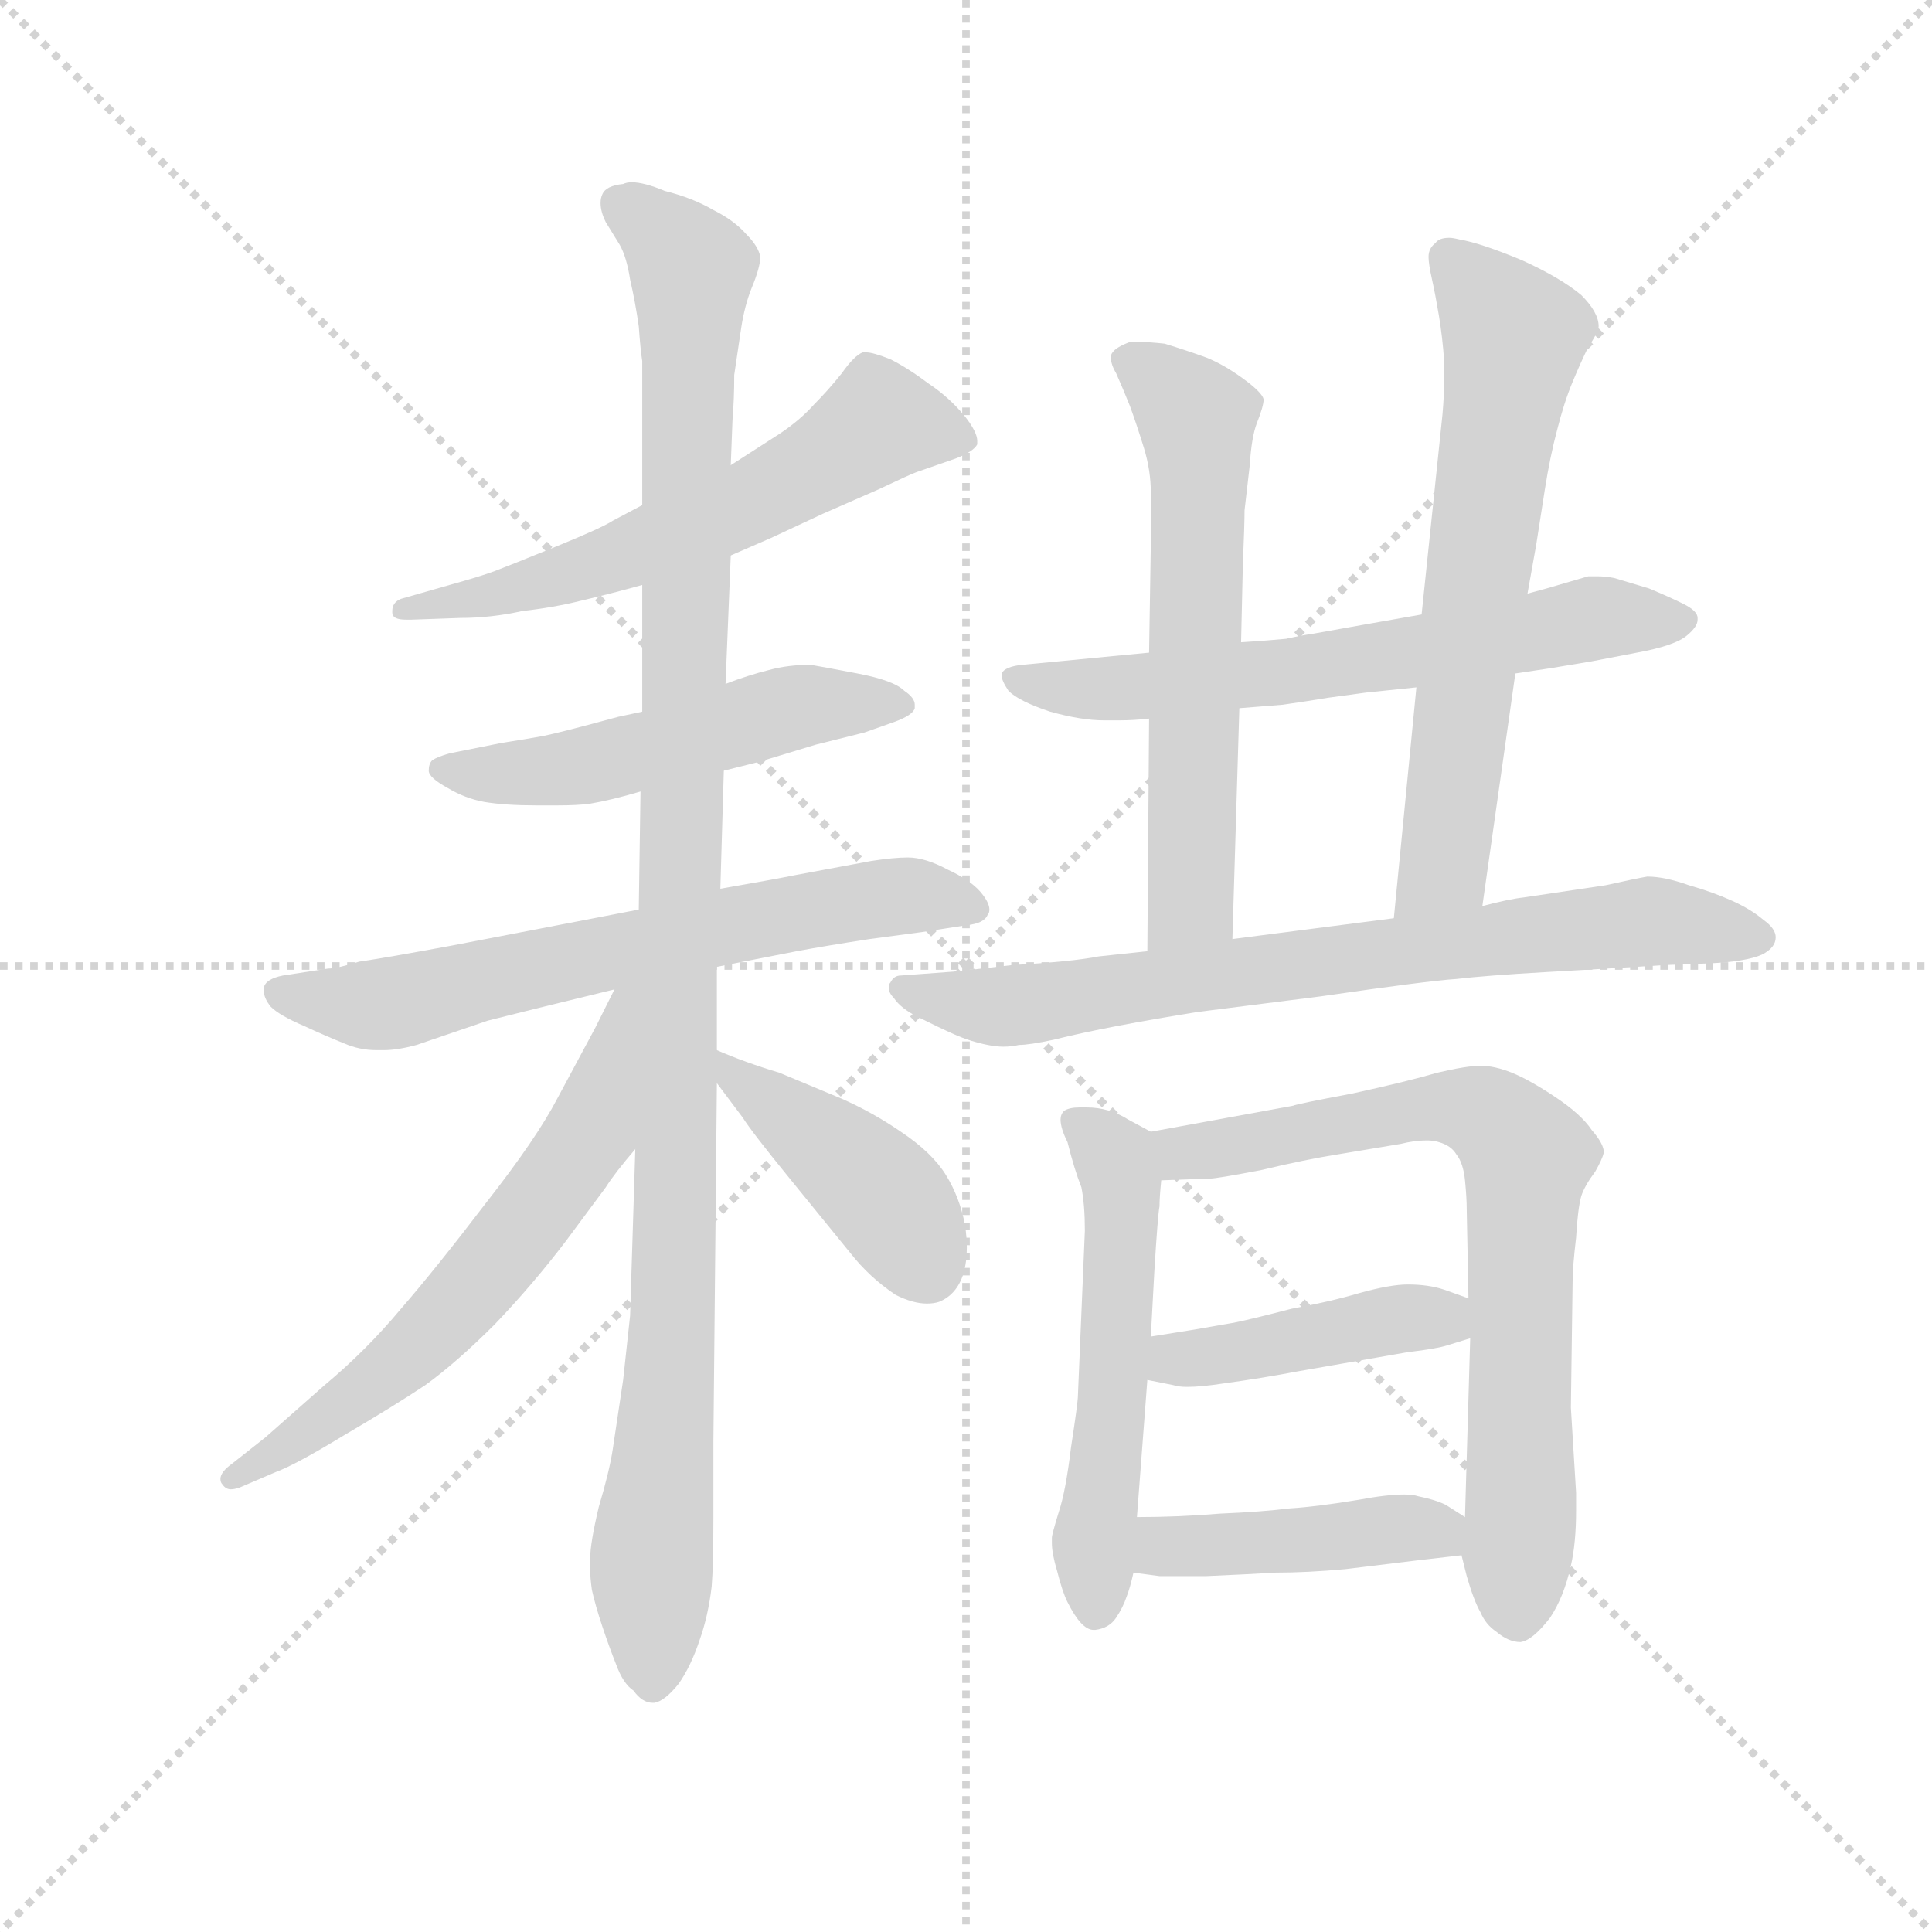 <svg version="1.1" viewBox="0 0 1024 1024" xmlns="http://www.w3.org/2000/svg">
  <g stroke="lightgray" stroke-dasharray="1,1" stroke-width="1" transform="scale(4, 4)">
    <line x1="0" y1="0" x2="256" y2="256"></line>
    <line x1="256" y1="0" x2="0" y2="256"></line>
    <line x1="128" y1="0" x2="128" y2="256"></line>
    <line x1="0" y1="128" x2="256" y2="128"></line>
  </g>
  <g transform="scale(0.92, -0.92) translate(60, -830)">
    <style type="text/css">
      
        @keyframes keyframes0 {
          from {
            stroke: blue;
            stroke-dashoffset: 604;
            stroke-width: 128;
          }
          66% {
            animation-timing-function: step-end;
            stroke: blue;
            stroke-dashoffset: 0;
            stroke-width: 128;
          }
          to {
            stroke: black;
            stroke-width: 1024;
          }
        }
        #make-me-a-hanzi-animation-0 {
          animation: keyframes0 0.742s both;
          animation-delay: 0s;
          animation-timing-function: linear;
        }
      
        @keyframes keyframes1 {
          from {
            stroke: blue;
            stroke-dashoffset: 522;
            stroke-width: 128;
          }
          63% {
            animation-timing-function: step-end;
            stroke: blue;
            stroke-dashoffset: 0;
            stroke-width: 128;
          }
          to {
            stroke: black;
            stroke-width: 1024;
          }
        }
        #make-me-a-hanzi-animation-1 {
          animation: keyframes1 0.675s both;
          animation-delay: 0.742s;
          animation-timing-function: linear;
        }
      
        @keyframes keyframes2 {
          from {
            stroke: blue;
            stroke-dashoffset: 665;
            stroke-width: 128;
          }
          68% {
            animation-timing-function: step-end;
            stroke: blue;
            stroke-dashoffset: 0;
            stroke-width: 128;
          }
          to {
            stroke: black;
            stroke-width: 1024;
          }
        }
        #make-me-a-hanzi-animation-2 {
          animation: keyframes2 0.791s both;
          animation-delay: 1.416s;
          animation-timing-function: linear;
        }
      
        @keyframes keyframes3 {
          from {
            stroke: blue;
            stroke-dashoffset: 1130;
            stroke-width: 128;
          }
          79% {
            animation-timing-function: step-end;
            stroke: blue;
            stroke-dashoffset: 0;
            stroke-width: 128;
          }
          to {
            stroke: black;
            stroke-width: 1024;
          }
        }
        #make-me-a-hanzi-animation-3 {
          animation: keyframes3 1.17s both;
          animation-delay: 2.208s;
          animation-timing-function: linear;
        }
      
        @keyframes keyframes4 {
          from {
            stroke: blue;
            stroke-dashoffset: 626;
            stroke-width: 128;
          }
          67% {
            animation-timing-function: step-end;
            stroke: blue;
            stroke-dashoffset: 0;
            stroke-width: 128;
          }
          to {
            stroke: black;
            stroke-width: 1024;
          }
        }
        #make-me-a-hanzi-animation-4 {
          animation: keyframes4 0.759s both;
          animation-delay: 3.377s;
          animation-timing-function: linear;
        }
      
        @keyframes keyframes5 {
          from {
            stroke: blue;
            stroke-dashoffset: 428;
            stroke-width: 128;
          }
          58% {
            animation-timing-function: step-end;
            stroke: blue;
            stroke-dashoffset: 0;
            stroke-width: 128;
          }
          to {
            stroke: black;
            stroke-width: 1024;
          }
        }
        #make-me-a-hanzi-animation-5 {
          animation: keyframes5 0.598s both;
          animation-delay: 4.137s;
          animation-timing-function: linear;
        }
      
        @keyframes keyframes6 {
          from {
            stroke: blue;
            stroke-dashoffset: 647;
            stroke-width: 128;
          }
          68% {
            animation-timing-function: step-end;
            stroke: blue;
            stroke-dashoffset: 0;
            stroke-width: 128;
          }
          to {
            stroke: black;
            stroke-width: 1024;
          }
        }
        #make-me-a-hanzi-animation-6 {
          animation: keyframes6 0.777s both;
          animation-delay: 4.735s;
          animation-timing-function: linear;
        }
      
        @keyframes keyframes7 {
          from {
            stroke: blue;
            stroke-dashoffset: 614;
            stroke-width: 128;
          }
          67% {
            animation-timing-function: step-end;
            stroke: blue;
            stroke-dashoffset: 0;
            stroke-width: 128;
          }
          to {
            stroke: black;
            stroke-width: 1024;
          }
        }
        #make-me-a-hanzi-animation-7 {
          animation: keyframes7 0.75s both;
          animation-delay: 5.511s;
          animation-timing-function: linear;
        }
      
        @keyframes keyframes8 {
          from {
            stroke: blue;
            stroke-dashoffset: 654;
            stroke-width: 128;
          }
          68% {
            animation-timing-function: step-end;
            stroke: blue;
            stroke-dashoffset: 0;
            stroke-width: 128;
          }
          to {
            stroke: black;
            stroke-width: 1024;
          }
        }
        #make-me-a-hanzi-animation-8 {
          animation: keyframes8 0.782s both;
          animation-delay: 6.261s;
          animation-timing-function: linear;
        }
      
        @keyframes keyframes9 {
          from {
            stroke: blue;
            stroke-dashoffset: 754;
            stroke-width: 128;
          }
          71% {
            animation-timing-function: step-end;
            stroke: blue;
            stroke-dashoffset: 0;
            stroke-width: 128;
          }
          to {
            stroke: black;
            stroke-width: 1024;
          }
        }
        #make-me-a-hanzi-animation-9 {
          animation: keyframes9 0.864s both;
          animation-delay: 7.043s;
          animation-timing-function: linear;
        }
      
        @keyframes keyframes10 {
          from {
            stroke: blue;
            stroke-dashoffset: 551;
            stroke-width: 128;
          }
          64% {
            animation-timing-function: step-end;
            stroke: blue;
            stroke-dashoffset: 0;
            stroke-width: 128;
          }
          to {
            stroke: black;
            stroke-width: 1024;
          }
        }
        #make-me-a-hanzi-animation-10 {
          animation: keyframes10 0.698s both;
          animation-delay: 7.907s;
          animation-timing-function: linear;
        }
      
        @keyframes keyframes11 {
          from {
            stroke: blue;
            stroke-dashoffset: 745;
            stroke-width: 128;
          }
          71% {
            animation-timing-function: step-end;
            stroke: blue;
            stroke-dashoffset: 0;
            stroke-width: 128;
          }
          to {
            stroke: black;
            stroke-width: 1024;
          }
        }
        #make-me-a-hanzi-animation-11 {
          animation: keyframes11 0.856s both;
          animation-delay: 8.605s;
          animation-timing-function: linear;
        }
      
        @keyframes keyframes12 {
          from {
            stroke: blue;
            stroke-dashoffset: 431;
            stroke-width: 128;
          }
          58% {
            animation-timing-function: step-end;
            stroke: blue;
            stroke-dashoffset: 0;
            stroke-width: 128;
          }
          to {
            stroke: black;
            stroke-width: 1024;
          }
        }
        #make-me-a-hanzi-animation-12 {
          animation: keyframes12 0.601s both;
          animation-delay: 9.462s;
          animation-timing-function: linear;
        }
      
        @keyframes keyframes13 {
          from {
            stroke: blue;
            stroke-dashoffset: 439;
            stroke-width: 128;
          }
          59% {
            animation-timing-function: step-end;
            stroke: blue;
            stroke-dashoffset: 0;
            stroke-width: 128;
          }
          to {
            stroke: black;
            stroke-width: 1024;
          }
        }
        #make-me-a-hanzi-animation-13 {
          animation: keyframes13 0.607s both;
          animation-delay: 10.062s;
          animation-timing-function: linear;
        }
      
    </style>
    
      <path d="M 361 510 L 384 520 L 414 534 L 446 548 Q 465 557 468 558 L 491 566 Q 501 570 503 574 L 503 576 Q 503 581 496 590 Q 487 601 475 609 Q 463 618 453 623 Q 443 627 439 627 L 437 627 Q 432 625 425 615 Q 417 605 409 597 Q 401 588 389 580 L 361 562 L 310 539 L 293 530 Q 287 526 260 515 Q 233 504 225 501 Q 217 498 199 493 L 171 485 Q 166 483 166 478 L 166 477 Q 166 473 174 473 L 177 473 L 205 474 Q 223 474 241 478 Q 259 480 275 484 Q 292 488 310 493 L 361 510 Z" fill="lightgray"></path>
    
      <path d="M 357 386 L 377 391 L 410 401 L 438 408 L 455 414 Q 466 418 467 422 L 467 424 Q 467 428 461 432 Q 455 438 434 442 Q 413 446 407 447 Q 394 447 383 444 Q 371 441 358 436 L 310 420 L 296 417 Q 263 408 253 406 Q 242 404 229 402 L 199 396 Q 192 394 189 392 Q 187 390 187 386 Q 187 382 198 376 Q 208 370 219 368 Q 231 366 249 366 L 261 366 Q 273 366 280 367 Q 292 369 309 374 L 357 386 Z" fill="lightgray"></path>
    
      <path d="M 353 273 L 399 282 Q 415 285 441 289 L 471 293 L 497 297 Q 507 298 509 303 Q 510 304 510 306 Q 510 310 505 316 Q 499 323 486 329 Q 473 336 463 336 Q 455 336 442 334 L 399 326 Q 384 323 355 318 L 308 306 L 277 300 L 199 285 Q 161 278 147 276 Q 134 272 129 272 L 103 268 Q 93 266 92 261 L 92 259 Q 92 255 96 250 Q 101 245 115 239 Q 128 233 138 229 Q 147 225 157 225 L 161 225 Q 169 225 180 228 L 221 242 L 249 249 L 294 260 L 353 273 Z" fill="lightgray"></path>
    
      <path d="M 353 225 L 353 273 L 355 318 L 357 386 L 358 436 L 361 510 L 361 562 L 362 588 Q 363 600 363 614 L 367 641 Q 369 654 373 664 Q 378 676 378 682 Q 377 688 370 695 Q 363 703 351 709 Q 339 716 323 720 Q 311 725 304 725 Q 301 725 299 724 Q 289 723 287 718 Q 286 716 286 713 Q 286 708 289 702 L 297 689 Q 301 682 303 669 Q 306 656 308 642 Q 309 628 310 622 L 310 539 L 310 493 L 310 420 L 309 374 L 308 306 L 306 168 L 303 72 L 299 35 L 293 -5 Q 291 -18 285 -38 Q 280 -59 280 -68 L 280 -74 Q 280 -79 281 -86 Q 283 -95 287 -107 Q 291 -119 295 -129 Q 299 -140 305 -144 Q 310 -151 316 -151 L 317 -151 Q 323 -150 331 -140 Q 338 -130 343 -115 Q 348 -101 350 -84 Q 351 -72 351 -43 L 351 0 L 353 206 L 353 225 Z" fill="lightgray"></path>
    
      <path d="M 294 260 L 283 238 L 261 197 Q 249 174 220 137 Q 191 99 171 76 Q 151 52 127 32 L 93 2 L 74 -13 Q 67 -18 67 -22 Q 67 -24 68 -25 Q 70 -28 73 -28 Q 75 -28 78 -27 L 99 -18 Q 110 -14 138 3 Q 167 20 185 32 Q 203 45 225 67 Q 247 90 266 115 L 289 146 Q 294 154 306 168 C 391 270 307 287 294 260 Z" fill="lightgray"></path>
    
      <path d="M 353 206 L 368 186 Q 373 178 395 151 L 430 108 Q 441 94 456 84 Q 466 79 474 79 Q 478 79 481 80 Q 491 84 495 96 Q 497 103 497 111 Q 497 117 496 124 Q 493 140 485 153 Q 477 166 459 178 Q 443 189 425 197 L 389 212 Q 369 218 353 225 C 332 234 335 230 353 206 Z" fill="lightgray"></path>
    
      <path d="M 813 442 L 833 445 L 857 449 L 883 454 Q 905 458 912 464 Q 918 469 918 473 L 918 474 Q 918 478 910 482 Q 902 486 890 491 L 870 497 Q 865 498 860 498 L 855 498 L 831 491 L 820 488 L 759 476 L 725 470 L 697 465 Q 690 464 681 462 Q 671 461 655 460 L 602 454 L 581 452 L 550 449 L 529 447 Q 519 446 517 442 L 517 441 Q 517 438 521 432 Q 527 426 545 420 Q 563 415 576 415 L 585 415 Q 593 415 602 416 L 654 422 L 679 424 Q 693 426 705 428 L 727 431 L 756 434 L 813 442 Z" fill="lightgray"></path>
    
      <path d="M 655 460 L 656 504 Q 657 528 657 536 L 660 562 Q 661 578 664 586 Q 668 596 668 600 Q 667 604 656 612 Q 645 620 635 624 Q 624 628 611 632 Q 602 633 596 633 L 591 633 Q 583 630 581 627 Q 580 626 580 624 Q 580 620 583 615 Q 587 606 591 596 Q 595 585 599 572 Q 603 559 603 546 L 603 517 L 602 454 L 602 416 L 601 282 C 601 252 649 259 650 289 L 654 422 L 655 460 Z" fill="lightgray"></path>
    
      <path d="M 794 308 L 813 442 L 820 488 L 825 516 L 830 548 Q 833 567 837 582 Q 841 598 846 610 Q 851 622 855 630 Q 861 639 861 642 Q 861 650 851 660 Q 839 670 817 680 Q 793 690 781 692 Q 777 693 775 693 Q 769 693 767 690 Q 763 687 763 682 Q 763 678 765 669 Q 767 660 769 648 Q 771 636 772 622 L 772 612 Q 772 602 771 591 L 759 476 L 756 434 L 743 301 C 740 271 790 278 794 308 Z" fill="lightgray"></path>
    
      <path d="M 601 282 L 573 279 Q 558 276 523 274 Q 489 270 486 270 L 459 268 Q 455 268 453 264 Q 452 263 452 261 Q 452 258 455 255 Q 459 249 469 244 Q 481 238 490 234 Q 499 230 509 228 Q 514 227 518 227 Q 523 227 527 228 Q 533 228 547 231 Q 563 235 584 239 Q 605 243 630 247 L 701 256 Q 763 265 779 266 Q 796 268 831 270 Q 867 272 899 274 L 925 275 Q 946 276 955 280 Q 963 284 963 290 Q 963 295 956 300 Q 949 306 938 311 Q 927 316 913 320 Q 899 325 889 325 Q 883 324 865 320 L 818 313 Q 809 312 794 308 L 743 301 L 650 289 L 601 282 Z" fill="lightgray"></path>
    
      <path d="M 603 178 L 590 185 Q 579 192 566 192 L 562 192 Q 556 192 553 190 Q 551 188 551 185 Q 551 180 555 172 Q 559 156 563 146 Q 565 136 565 121 L 561 26 Q 561 22 557 -4 Q 554 -29 550 -41 Q 546 -54 546 -56 L 546 -59 Q 546 -65 549 -75 Q 552 -87 555 -93 Q 563 -109 570 -109 L 571 -109 Q 579 -108 583 -102 Q 587 -96 589 -90 Q 591 -85 593 -76 L 595 -44 L 601 35 L 603 60 L 605 97 Q 607 130 608 135 Q 608 140 609 150 C 611 174 611 174 603 178 Z" fill="lightgray"></path>
    
      <path d="M 782 -66 L 785 -78 Q 789 -92 793 -99 Q 796 -106 802 -110 Q 809 -116 816 -116 Q 823 -115 833 -102 Q 841 -90 845 -72 Q 848 -59 848 -40 L 848 -30 L 845 19 L 846 92 Q 846 100 848 117 Q 849 134 851 141 Q 853 147 859 155 Q 863 162 864 166 Q 864 171 857 179 Q 851 188 836 198 Q 821 208 811 212 Q 801 216 793 216 Q 785 216 768 212 Q 751 207 719 200 Q 687 194 685 193 L 603 178 C 573 173 579 149 609 150 L 637 151 Q 641 151 667 156 Q 692 162 711 165 L 747 171 Q 755 173 762 173 Q 766 173 769 172 Q 776 170 779 165 Q 783 160 784 150 Q 785 140 785 133 L 786 82 L 787 59 L 784 -44 L 782 -66 Z" fill="lightgray"></path>
    
      <path d="M 601 35 L 616 32 Q 619 31 624 31 Q 632 31 645 33 Q 667 36 688 40 L 751 51 Q 768 53 774 55 L 787 59 C 816 68 814 72 786 82 L 772 87 Q 763 90 751 90 Q 741 90 723 85 Q 706 80 684 76 Q 661 70 651 68 L 628 64 L 603 60 C 573 55 572 41 601 35 Z" fill="lightgray"></path>
    
      <path d="M 593 -76 L 608 -78 L 635 -78 Q 658 -77 675 -76 Q 693 -76 715 -74 L 756 -69 L 782 -66 C 812 -63 809 -60 784 -44 L 773 -37 Q 767 -34 757 -32 Q 754 -31 749 -31 Q 739 -31 723 -34 Q 699 -38 683 -39 Q 667 -41 643 -42 Q 619 -44 595 -44 C 565 -44 563 -72 593 -76 Z" fill="lightgray"></path>
    
    
      <clipPath id="make-me-a-hanzi-clip-0">
        <path d="M 361 510 L 384 520 L 414 534 L 446 548 Q 465 557 468 558 L 491 566 Q 501 570 503 574 L 503 576 Q 503 581 496 590 Q 487 601 475 609 Q 463 618 453 623 Q 443 627 439 627 L 437 627 Q 432 625 425 615 Q 417 605 409 597 Q 401 588 389 580 L 361 562 L 310 539 L 293 530 Q 287 526 260 515 Q 233 504 225 501 Q 217 498 199 493 L 171 485 Q 166 483 166 478 L 166 477 Q 166 473 174 473 L 177 473 L 205 474 Q 223 474 241 478 Q 259 480 275 484 Q 292 488 310 493 L 361 510 Z"></path>
      </clipPath>
      <path clip-path="url(#make-me-a-hanzi-clip-0)" d="M 494 575 L 446 587 L 379 544 L 299 510 L 233 489 L 171 478" fill="none" id="make-me-a-hanzi-animation-0" stroke-dasharray="476 952" stroke-linecap="round"></path>
    
      <clipPath id="make-me-a-hanzi-clip-1">
        <path d="M 357 386 L 377 391 L 410 401 L 438 408 L 455 414 Q 466 418 467 422 L 467 424 Q 467 428 461 432 Q 455 438 434 442 Q 413 446 407 447 Q 394 447 383 444 Q 371 441 358 436 L 310 420 L 296 417 Q 263 408 253 406 Q 242 404 229 402 L 199 396 Q 192 394 189 392 Q 187 390 187 386 Q 187 382 198 376 Q 208 370 219 368 Q 231 366 249 366 L 261 366 Q 273 366 280 367 Q 292 369 309 374 L 357 386 Z"></path>
      </clipPath>
      <path clip-path="url(#make-me-a-hanzi-clip-1)" d="M 197 386 L 282 390 L 402 424 L 458 423" fill="none" id="make-me-a-hanzi-animation-1" stroke-dasharray="394 788" stroke-linecap="round"></path>
    
      <clipPath id="make-me-a-hanzi-clip-2">
        <path d="M 353 273 L 399 282 Q 415 285 441 289 L 471 293 L 497 297 Q 507 298 509 303 Q 510 304 510 306 Q 510 310 505 316 Q 499 323 486 329 Q 473 336 463 336 Q 455 336 442 334 L 399 326 Q 384 323 355 318 L 308 306 L 277 300 L 199 285 Q 161 278 147 276 Q 134 272 129 272 L 103 268 Q 93 266 92 261 L 92 259 Q 92 255 96 250 Q 101 245 115 239 Q 128 233 138 229 Q 147 225 157 225 L 161 225 Q 169 225 180 228 L 221 242 L 249 249 L 294 260 L 353 273 Z"></path>
      </clipPath>
      <path clip-path="url(#make-me-a-hanzi-clip-2)" d="M 100 260 L 155 251 L 439 312 L 472 314 L 501 308" fill="none" id="make-me-a-hanzi-animation-2" stroke-dasharray="537 1074" stroke-linecap="round"></path>
    
      <clipPath id="make-me-a-hanzi-clip-3">
        <path d="M 353 225 L 353 273 L 355 318 L 357 386 L 358 436 L 361 510 L 361 562 L 362 588 Q 363 600 363 614 L 367 641 Q 369 654 373 664 Q 378 676 378 682 Q 377 688 370 695 Q 363 703 351 709 Q 339 716 323 720 Q 311 725 304 725 Q 301 725 299 724 Q 289 723 287 718 Q 286 716 286 713 Q 286 708 289 702 L 297 689 Q 301 682 303 669 Q 306 656 308 642 Q 309 628 310 622 L 310 539 L 310 493 L 310 420 L 309 374 L 308 306 L 306 168 L 303 72 L 299 35 L 293 -5 Q 291 -18 285 -38 Q 280 -59 280 -68 L 280 -74 Q 280 -79 281 -86 Q 283 -95 287 -107 Q 291 -119 295 -129 Q 299 -140 305 -144 Q 310 -151 316 -151 L 317 -151 Q 323 -150 331 -140 Q 338 -130 343 -115 Q 348 -101 350 -84 Q 351 -72 351 -43 L 351 0 L 353 206 L 353 225 Z"></path>
      </clipPath>
      <path clip-path="url(#make-me-a-hanzi-clip-3)" d="M 297 713 L 339 675 L 328 72 L 315 -71 L 317 -142" fill="none" id="make-me-a-hanzi-animation-3" stroke-dasharray="1002 2004" stroke-linecap="round"></path>
    
      <clipPath id="make-me-a-hanzi-clip-4">
        <path d="M 294 260 L 283 238 L 261 197 Q 249 174 220 137 Q 191 99 171 76 Q 151 52 127 32 L 93 2 L 74 -13 Q 67 -18 67 -22 Q 67 -24 68 -25 Q 70 -28 73 -28 Q 75 -28 78 -27 L 99 -18 Q 110 -14 138 3 Q 167 20 185 32 Q 203 45 225 67 Q 247 90 266 115 L 289 146 Q 294 154 306 168 C 391 270 307 287 294 260 Z"></path>
      </clipPath>
      <path clip-path="url(#make-me-a-hanzi-clip-4)" d="M 302 255 L 280 177 L 223 101 L 160 37 L 74 -21" fill="none" id="make-me-a-hanzi-animation-4" stroke-dasharray="498 996" stroke-linecap="round"></path>
    
      <clipPath id="make-me-a-hanzi-clip-5">
        <path d="M 353 206 L 368 186 Q 373 178 395 151 L 430 108 Q 441 94 456 84 Q 466 79 474 79 Q 478 79 481 80 Q 491 84 495 96 Q 497 103 497 111 Q 497 117 496 124 Q 493 140 485 153 Q 477 166 459 178 Q 443 189 425 197 L 389 212 Q 369 218 353 225 C 332 234 335 230 353 206 Z"></path>
      </clipPath>
      <path clip-path="url(#make-me-a-hanzi-clip-5)" d="M 358 220 L 362 211 L 450 140 L 475 98" fill="none" id="make-me-a-hanzi-animation-5" stroke-dasharray="300 600" stroke-linecap="round"></path>
    
      <clipPath id="make-me-a-hanzi-clip-6">
        <path d="M 813 442 L 833 445 L 857 449 L 883 454 Q 905 458 912 464 Q 918 469 918 473 L 918 474 Q 918 478 910 482 Q 902 486 890 491 L 870 497 Q 865 498 860 498 L 855 498 L 831 491 L 820 488 L 759 476 L 725 470 L 697 465 Q 690 464 681 462 Q 671 461 655 460 L 602 454 L 581 452 L 550 449 L 529 447 Q 519 446 517 442 L 517 441 Q 517 438 521 432 Q 527 426 545 420 Q 563 415 576 415 L 585 415 Q 593 415 602 416 L 654 422 L 679 424 Q 693 426 705 428 L 727 431 L 756 434 L 813 442 Z"></path>
      </clipPath>
      <path clip-path="url(#make-me-a-hanzi-clip-6)" d="M 524 442 L 542 434 L 596 434 L 863 474 L 910 474" fill="none" id="make-me-a-hanzi-animation-6" stroke-dasharray="519 1038" stroke-linecap="round"></path>
    
      <clipPath id="make-me-a-hanzi-clip-7">
        <path d="M 655 460 L 656 504 Q 657 528 657 536 L 660 562 Q 661 578 664 586 Q 668 596 668 600 Q 667 604 656 612 Q 645 620 635 624 Q 624 628 611 632 Q 602 633 596 633 L 591 633 Q 583 630 581 627 Q 580 626 580 624 Q 580 620 583 615 Q 587 606 591 596 Q 595 585 599 572 Q 603 559 603 546 L 603 517 L 602 454 L 602 416 L 601 282 C 601 252 649 259 650 289 L 654 422 L 655 460 Z"></path>
      </clipPath>
      <path clip-path="url(#make-me-a-hanzi-clip-7)" d="M 590 622 L 626 593 L 631 559 L 626 311 L 606 289" fill="none" id="make-me-a-hanzi-animation-7" stroke-dasharray="486 972" stroke-linecap="round"></path>
    
      <clipPath id="make-me-a-hanzi-clip-8">
        <path d="M 794 308 L 813 442 L 820 488 L 825 516 L 830 548 Q 833 567 837 582 Q 841 598 846 610 Q 851 622 855 630 Q 861 639 861 642 Q 861 650 851 660 Q 839 670 817 680 Q 793 690 781 692 Q 777 693 775 693 Q 769 693 767 690 Q 763 687 763 682 Q 763 678 765 669 Q 767 660 769 648 Q 771 636 772 622 L 772 612 Q 772 602 771 591 L 759 476 L 756 434 L 743 301 C 740 271 790 278 794 308 Z"></path>
      </clipPath>
      <path clip-path="url(#make-me-a-hanzi-clip-8)" d="M 775 681 L 808 644 L 812 631 L 772 334 L 749 308" fill="none" id="make-me-a-hanzi-animation-8" stroke-dasharray="526 1052" stroke-linecap="round"></path>
    
      <clipPath id="make-me-a-hanzi-clip-9">
        <path d="M 601 282 L 573 279 Q 558 276 523 274 Q 489 270 486 270 L 459 268 Q 455 268 453 264 Q 452 263 452 261 Q 452 258 455 255 Q 459 249 469 244 Q 481 238 490 234 Q 499 230 509 228 Q 514 227 518 227 Q 523 227 527 228 Q 533 228 547 231 Q 563 235 584 239 Q 605 243 630 247 L 701 256 Q 763 265 779 266 Q 796 268 831 270 Q 867 272 899 274 L 925 275 Q 946 276 955 280 Q 963 284 963 290 Q 963 295 956 300 Q 949 306 938 311 Q 927 316 913 320 Q 899 325 889 325 Q 883 324 865 320 L 818 313 Q 809 312 794 308 L 743 301 L 650 289 L 601 282 Z"></path>
      </clipPath>
      <path clip-path="url(#make-me-a-hanzi-clip-9)" d="M 459 261 L 529 251 L 878 298 L 953 290" fill="none" id="make-me-a-hanzi-animation-9" stroke-dasharray="626 1252" stroke-linecap="round"></path>
    
      <clipPath id="make-me-a-hanzi-clip-10">
        <path d="M 603 178 L 590 185 Q 579 192 566 192 L 562 192 Q 556 192 553 190 Q 551 188 551 185 Q 551 180 555 172 Q 559 156 563 146 Q 565 136 565 121 L 561 26 Q 561 22 557 -4 Q 554 -29 550 -41 Q 546 -54 546 -56 L 546 -59 Q 546 -65 549 -75 Q 552 -87 555 -93 Q 563 -109 570 -109 L 571 -109 Q 579 -108 583 -102 Q 587 -96 589 -90 Q 591 -85 593 -76 L 595 -44 L 601 35 L 603 60 L 605 97 Q 607 130 608 135 Q 608 140 609 150 C 611 174 611 174 603 178 Z"></path>
      </clipPath>
      <path clip-path="url(#make-me-a-hanzi-clip-10)" d="M 559 185 L 586 152 L 571 -100" fill="none" id="make-me-a-hanzi-animation-10" stroke-dasharray="423 846" stroke-linecap="round"></path>
    
      <clipPath id="make-me-a-hanzi-clip-11">
        <path d="M 782 -66 L 785 -78 Q 789 -92 793 -99 Q 796 -106 802 -110 Q 809 -116 816 -116 Q 823 -115 833 -102 Q 841 -90 845 -72 Q 848 -59 848 -40 L 848 -30 L 845 19 L 846 92 Q 846 100 848 117 Q 849 134 851 141 Q 853 147 859 155 Q 863 162 864 166 Q 864 171 857 179 Q 851 188 836 198 Q 821 208 811 212 Q 801 216 793 216 Q 785 216 768 212 Q 751 207 719 200 Q 687 194 685 193 L 603 178 C 573 173 579 149 609 150 L 637 151 Q 641 151 667 156 Q 692 162 711 165 L 747 171 Q 755 173 762 173 Q 766 173 769 172 Q 776 170 779 165 Q 783 160 784 150 Q 785 140 785 133 L 786 82 L 787 59 L 784 -44 L 782 -66 Z"></path>
      </clipPath>
      <path clip-path="url(#make-me-a-hanzi-clip-11)" d="M 611 172 L 629 166 L 780 192 L 804 183 L 820 164 L 814 -102" fill="none" id="make-me-a-hanzi-animation-11" stroke-dasharray="617 1234" stroke-linecap="round"></path>
    
      <clipPath id="make-me-a-hanzi-clip-12">
        <path d="M 601 35 L 616 32 Q 619 31 624 31 Q 632 31 645 33 Q 667 36 688 40 L 751 51 Q 768 53 774 55 L 787 59 C 816 68 814 72 786 82 L 772 87 Q 763 90 751 90 Q 741 90 723 85 Q 706 80 684 76 Q 661 70 651 68 L 628 64 L 603 60 C 573 55 572 41 601 35 Z"></path>
      </clipPath>
      <path clip-path="url(#make-me-a-hanzi-clip-12)" d="M 610 41 L 617 47 L 747 71 L 770 71 L 778 64" fill="none" id="make-me-a-hanzi-animation-12" stroke-dasharray="303 606" stroke-linecap="round"></path>
    
      <clipPath id="make-me-a-hanzi-clip-13">
        <path d="M 593 -76 L 608 -78 L 635 -78 Q 658 -77 675 -76 Q 693 -76 715 -74 L 756 -69 L 782 -66 C 812 -63 809 -60 784 -44 L 773 -37 Q 767 -34 757 -32 Q 754 -31 749 -31 Q 739 -31 723 -34 Q 699 -38 683 -39 Q 667 -41 643 -42 Q 619 -44 595 -44 C 565 -44 563 -72 593 -76 Z"></path>
      </clipPath>
      <path clip-path="url(#make-me-a-hanzi-clip-13)" d="M 601 -50 L 611 -61 L 751 -50 L 768 -52 L 775 -60" fill="none" id="make-me-a-hanzi-animation-13" stroke-dasharray="311 622" stroke-linecap="round"></path>
    
  </g>
</svg>